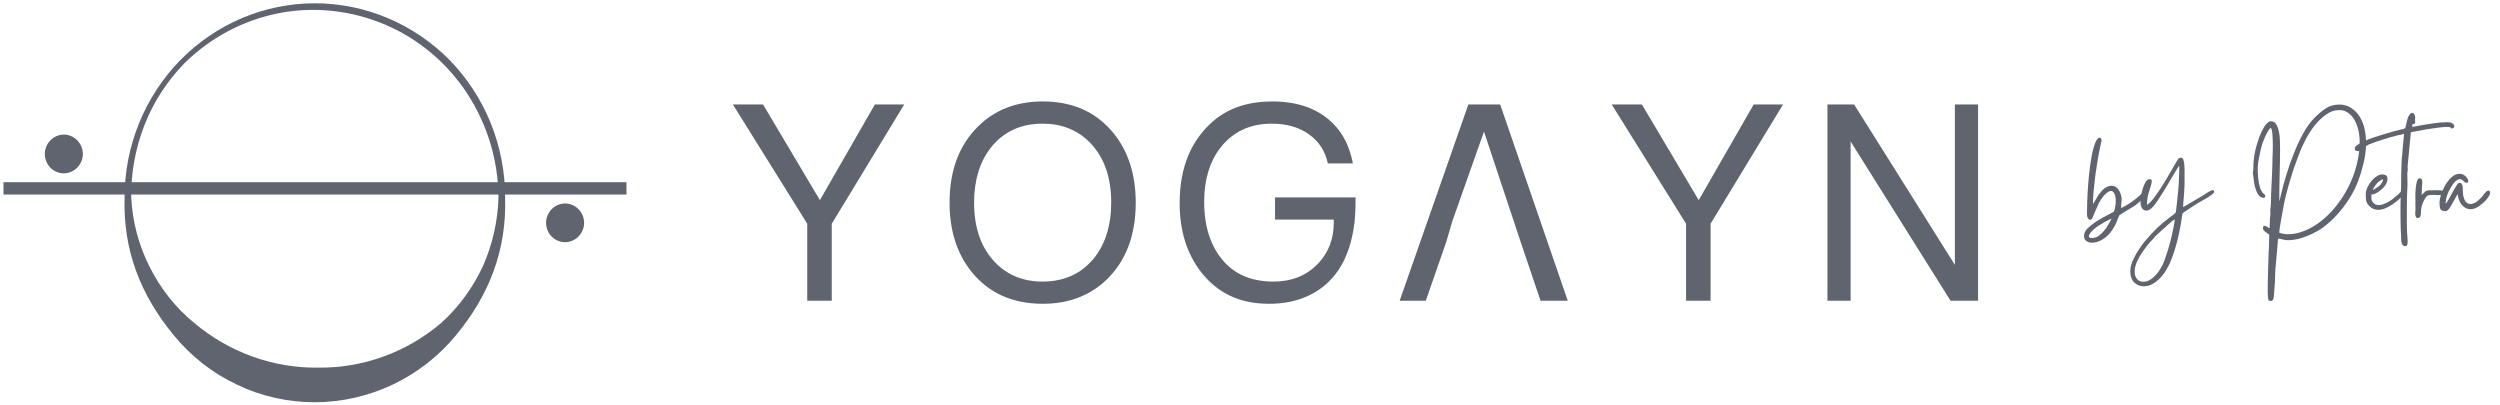 <svg width="173" height="28" viewBox="0 0 173 28" fill="none" xmlns="http://www.w3.org/2000/svg">
<path d="M57.558 15.482V20.813H55.861V15.482L50.715 7.229H52.803L56.737 13.85L60.541 7.229H62.573L57.558 15.482Z" fill="#5F646E"/>
<path d="M72.161 7.02C74.224 7.02 75.852 7.747 77.045 9.202C78.077 10.467 78.593 12.073 78.593 14.021C78.593 16.26 77.928 18.031 76.598 19.334C75.43 20.459 73.951 21.022 72.161 21.022C70.085 21.022 68.451 20.295 67.257 18.84C66.226 17.575 65.71 15.969 65.71 14.021C65.71 11.782 66.381 10.011 67.724 8.709C68.879 7.583 70.359 7.02 72.161 7.02ZM72.142 8.557C70.626 8.557 69.426 9.12 68.544 10.245C67.786 11.232 67.407 12.491 67.407 14.021C67.407 15.779 67.897 17.164 68.879 18.176C69.737 19.049 70.825 19.485 72.142 19.485C73.671 19.485 74.876 18.922 75.759 17.797C76.517 16.81 76.896 15.552 76.896 14.021C76.896 12.263 76.405 10.878 75.423 9.866C74.566 8.993 73.472 8.557 72.142 8.557Z" fill="#5F646E"/>
<path d="M93.807 13.661L93.801 14.25L93.778 14.842L93.737 15.354L93.668 15.829L93.624 16.082L93.575 16.326L93.48 16.73L93.373 17.1L93.268 17.399L93.148 17.703L92.999 18.035C92.88 18.252 92.766 18.472 92.628 18.677C92.617 18.693 92.608 18.706 92.601 18.714C92.555 18.769 92.36 19.043 92.36 19.043C91.294 20.359 89.704 21.041 87.747 21.022C85.791 21.004 84.267 20.295 83.124 18.84C82.129 17.563 81.632 15.969 81.632 14.059C81.632 11.567 82.434 9.651 84.037 8.31C85.081 7.45 86.418 7.02 88.046 7.02C89.972 7.02 91.451 7.614 92.483 8.803C93.042 9.448 93.421 10.283 93.62 11.308H91.886C91.7 10.448 91.265 9.777 90.581 9.297C89.898 8.803 89.04 8.557 88.008 8.557C86.504 8.557 85.318 9.113 84.448 10.226C83.702 11.2 83.329 12.446 83.329 13.964C83.329 15.735 83.801 17.133 84.746 18.157C85.566 19.043 86.691 19.485 88.12 19.485C89.413 19.485 90.457 19.055 91.252 18.195C91.948 17.436 92.296 16.513 92.296 15.425V15.197H88.232V13.661H93.807Z" fill="#5F646E"/>
<path d="M105.227 16.734L100.511 15.273L100.082 16.734L98.665 20.813H96.856L101.611 7.229H103.811L108.49 20.813H106.607L105.227 16.734ZM104.743 15.273L102.692 9.107L100.511 15.273L105.227 16.734L104.743 15.273Z" fill="#5F646E"/>
<path d="M118.372 15.482V20.813H116.675V15.482L111.53 7.229H113.618L117.552 13.85L121.355 7.229H123.387L118.372 15.482Z" fill="#5F646E"/>
<path d="M136.881 7.229V20.813H134.979L128.062 9.79V20.813H126.459V7.229H128.305L135.277 18.328V7.229H136.881Z" fill="#5F646E"/>
<path d="M144.769 16.469C144.933 16.469 145.083 16.422 145.218 16.328C145.354 16.233 145.479 16.117 145.593 15.979C145.707 15.848 145.807 15.703 145.892 15.544C145.985 15.391 146.064 15.253 146.128 15.13C146.092 15.144 146.032 15.17 145.946 15.206C145.86 15.25 145.768 15.297 145.668 15.348C145.575 15.406 145.486 15.46 145.4 15.511C145.315 15.562 145.254 15.598 145.218 15.62C145.126 15.678 145.022 15.754 144.908 15.848C144.801 15.95 144.712 16.044 144.641 16.131C144.577 16.226 144.548 16.306 144.555 16.371C144.562 16.436 144.634 16.469 144.769 16.469ZM144.427 14.444C144.427 14.168 144.437 13.827 144.459 13.42C144.48 13.007 144.512 12.582 144.555 12.146C144.598 11.711 144.655 11.294 144.726 10.894C144.798 10.488 144.883 10.158 144.983 9.904C145.04 9.758 145.094 9.66 145.144 9.61C145.193 9.552 145.24 9.523 145.283 9.523C145.333 9.523 145.372 9.548 145.4 9.599C145.429 9.65 145.44 9.693 145.432 9.729C145.432 9.744 145.422 9.784 145.4 9.849C145.386 9.907 145.375 9.962 145.368 10.012C145.311 10.238 145.251 10.539 145.186 10.916C145.122 11.286 145.062 11.675 145.004 12.081C144.955 12.48 144.912 12.869 144.876 13.246C144.848 13.616 144.833 13.91 144.833 14.128L145.069 13.736C145.126 13.613 145.208 13.489 145.315 13.366C145.429 13.206 145.554 13.083 145.689 12.996C145.832 12.901 145.975 12.854 146.117 12.854C146.345 12.854 146.527 12.978 146.663 13.225C146.784 13.464 146.834 13.678 146.813 13.867C146.791 14.056 146.78 14.233 146.78 14.4C146.88 14.342 146.962 14.299 147.027 14.27C147.098 14.233 147.162 14.197 147.219 14.161C147.283 14.124 147.348 14.085 147.412 14.041C147.483 13.998 147.565 13.939 147.658 13.867C147.708 13.831 147.772 13.78 147.85 13.714C147.929 13.642 148.007 13.573 148.086 13.508C148.164 13.442 148.232 13.384 148.289 13.333C148.353 13.283 148.396 13.257 148.417 13.257C148.524 13.257 148.581 13.283 148.589 13.333C148.596 13.377 148.578 13.428 148.535 13.486C148.499 13.544 148.453 13.598 148.396 13.649C148.346 13.7 148.314 13.729 148.3 13.736C148.221 13.823 148.139 13.899 148.054 13.965C147.968 14.03 147.882 14.103 147.797 14.183C147.711 14.248 147.604 14.317 147.476 14.389C147.355 14.462 147.233 14.535 147.112 14.607C146.998 14.68 146.895 14.745 146.802 14.803C146.716 14.854 146.666 14.89 146.652 14.912C146.631 14.948 146.595 15.032 146.545 15.162C146.502 15.293 146.438 15.442 146.353 15.609C146.267 15.776 146.156 15.943 146.021 16.11C145.885 16.284 145.718 16.433 145.518 16.556C145.268 16.716 145.015 16.796 144.758 16.796C144.609 16.796 144.48 16.756 144.373 16.676C144.266 16.603 144.213 16.484 144.213 16.317C144.213 16.157 144.284 15.997 144.427 15.838C144.577 15.685 144.751 15.54 144.951 15.402C145.151 15.264 145.354 15.141 145.561 15.032C145.775 14.916 145.946 14.825 146.074 14.76C146.174 14.709 146.235 14.676 146.256 14.662C146.285 14.647 146.313 14.578 146.342 14.455C146.377 14.302 146.399 14.154 146.406 14.008C146.413 13.856 146.406 13.722 146.385 13.605C146.363 13.489 146.324 13.395 146.267 13.322C146.217 13.25 146.153 13.214 146.074 13.214C145.939 13.214 145.768 13.333 145.561 13.573C145.425 13.74 145.311 13.918 145.218 14.106C145.133 14.295 145.054 14.473 144.983 14.64C144.919 14.8 144.862 14.934 144.812 15.043C144.762 15.152 144.712 15.206 144.662 15.206C144.591 15.206 144.537 15.181 144.502 15.13C144.466 15.079 144.441 15.017 144.427 14.945C144.42 14.865 144.416 14.781 144.416 14.694C144.423 14.6 144.427 14.517 144.427 14.444Z" fill="#5F646E"/>
<path d="M148.325 19.496C148.475 19.496 148.614 19.46 148.742 19.387C148.878 19.314 148.999 19.22 149.106 19.104C149.22 18.995 149.32 18.875 149.406 18.745C149.491 18.614 149.566 18.491 149.63 18.375C149.709 18.222 149.794 18.001 149.887 17.71C149.987 17.427 150.08 17.122 150.165 16.796C150.251 16.476 150.322 16.168 150.379 15.87C150.444 15.573 150.483 15.34 150.497 15.173C150.411 15.232 150.333 15.286 150.262 15.337L149.213 16.284C149.178 16.313 149.145 16.346 149.117 16.382C149.095 16.425 149.063 16.465 149.021 16.502C148.849 16.676 148.696 16.85 148.561 17.024C148.425 17.199 148.29 17.391 148.154 17.601C148.09 17.696 148.022 17.816 147.951 17.961C147.872 18.106 147.812 18.258 147.769 18.418C147.726 18.585 147.712 18.748 147.726 18.908C147.733 19.068 147.79 19.206 147.897 19.322C147.99 19.438 148.133 19.496 148.325 19.496ZM148.571 14.172C148.707 14.099 148.867 13.939 149.053 13.693C149.245 13.439 149.438 13.159 149.63 12.854C149.823 12.549 150.001 12.252 150.165 11.961C150.337 11.664 150.469 11.435 150.561 11.275C150.647 11.13 150.704 11.036 150.732 10.992C150.768 10.942 150.843 10.916 150.957 10.916C151.014 10.916 151.057 10.96 151.085 11.047C151.114 11.134 151.135 11.236 151.15 11.352C151.164 11.461 151.171 11.573 151.171 11.689C151.171 11.798 151.171 11.882 151.171 11.94V12.778C151.171 12.916 151.164 13.061 151.15 13.214C151.143 13.359 151.132 13.504 151.118 13.649C151.11 13.787 151.1 13.918 151.085 14.041C151.078 14.157 151.075 14.255 151.075 14.335L152.605 13.431C152.619 13.417 152.648 13.395 152.69 13.366C152.733 13.337 152.779 13.308 152.829 13.279C152.879 13.25 152.929 13.225 152.979 13.203C153.029 13.174 153.075 13.159 153.118 13.159C153.182 13.159 153.215 13.199 153.215 13.279C153.215 13.322 153.179 13.373 153.108 13.431C153.036 13.489 152.951 13.551 152.851 13.616C152.758 13.675 152.669 13.729 152.583 13.78C152.498 13.823 152.437 13.856 152.401 13.878C152.18 14.001 151.959 14.135 151.738 14.281C151.524 14.418 151.314 14.56 151.107 14.705C151.05 14.742 151.021 14.774 151.021 14.803C151.021 14.825 151.014 14.876 151 14.956C150.964 15.224 150.914 15.522 150.85 15.848C150.786 16.175 150.711 16.502 150.625 16.828C150.54 17.162 150.44 17.478 150.326 17.776C150.219 18.081 150.101 18.342 149.973 18.559C149.894 18.712 149.798 18.861 149.684 19.006C149.57 19.158 149.441 19.293 149.299 19.409C149.163 19.532 149.013 19.63 148.849 19.703C148.693 19.775 148.525 19.812 148.347 19.812C148.083 19.812 147.862 19.721 147.683 19.54C147.505 19.358 147.416 19.104 147.416 18.777C147.416 18.48 147.512 18.149 147.705 17.787C147.89 17.431 148.118 17.082 148.389 16.741C148.668 16.4 148.96 16.081 149.267 15.783C149.573 15.493 149.844 15.264 150.08 15.097C150.115 15.061 150.148 15.036 150.176 15.021C150.205 15.006 150.24 14.981 150.283 14.945C150.383 14.858 150.454 14.8 150.497 14.771C150.547 14.742 150.575 14.676 150.583 14.575C150.618 14.299 150.647 14.041 150.668 13.802C150.697 13.555 150.722 13.312 150.743 13.072C150.765 12.832 150.779 12.586 150.786 12.332C150.8 12.07 150.807 11.784 150.807 11.472C150.786 11.486 150.725 11.573 150.625 11.733C150.526 11.893 150.415 12.074 150.294 12.277C150.18 12.473 150.069 12.662 149.962 12.843C149.855 13.025 149.78 13.148 149.737 13.214C149.63 13.388 149.498 13.595 149.342 13.834C149.192 14.066 149.046 14.252 148.903 14.389C148.767 14.513 148.643 14.575 148.528 14.575C148.407 14.575 148.307 14.52 148.229 14.411C148.158 14.295 148.122 14.143 148.122 13.954C148.122 13.838 148.136 13.693 148.165 13.518C148.2 13.337 148.243 13.166 148.293 13.007C148.35 12.84 148.414 12.698 148.486 12.582C148.564 12.459 148.646 12.397 148.732 12.397C148.853 12.397 148.91 12.441 148.903 12.528C148.903 12.615 148.878 12.738 148.828 12.898C148.778 13.05 148.721 13.235 148.657 13.453C148.6 13.671 148.571 13.91 148.571 14.172Z" fill="#5F646E"/>
<path d="M158.326 16.208C158.683 16.208 159.029 16.142 159.364 16.012C159.707 15.888 160.028 15.721 160.327 15.511C160.627 15.308 160.901 15.079 161.151 14.825C161.408 14.571 161.629 14.313 161.814 14.052C162.035 13.769 162.235 13.457 162.413 13.116C162.599 12.774 162.756 12.422 162.884 12.059C163.013 11.689 163.112 11.315 163.184 10.938C163.255 10.56 163.291 10.194 163.291 9.838C163.291 9.541 163.259 9.258 163.194 8.989C163.13 8.72 163.038 8.485 162.916 8.281C162.802 8.078 162.656 7.918 162.478 7.802C162.306 7.679 162.107 7.617 161.879 7.617C161.55 7.617 161.244 7.722 160.958 7.933C160.673 8.136 160.413 8.387 160.177 8.684C159.942 8.982 159.735 9.301 159.557 9.642C159.379 9.983 159.239 10.285 159.14 10.546L158.722 11.678C158.594 12.07 158.469 12.48 158.348 12.909C158.227 13.33 158.127 13.736 158.048 14.128C158.034 14.223 158.009 14.364 157.973 14.553C157.938 14.742 157.902 14.938 157.866 15.141C157.831 15.344 157.799 15.533 157.77 15.707C157.742 15.888 157.727 16.019 157.727 16.099C157.784 16.135 157.874 16.161 157.995 16.175C158.116 16.197 158.227 16.208 158.326 16.208ZM157.727 13.932C157.727 13.925 157.727 13.921 157.727 13.921C157.734 13.921 157.738 13.918 157.738 13.91L157.866 13.388C157.952 13.003 158.07 12.568 158.22 12.081C158.369 11.595 158.54 11.109 158.733 10.622C158.926 10.129 159.14 9.668 159.375 9.239C159.617 8.804 159.874 8.448 160.145 8.172C160.402 7.911 160.662 7.69 160.926 7.508C161.19 7.327 161.515 7.236 161.9 7.236C162.192 7.236 162.456 7.312 162.692 7.465C162.927 7.61 163.127 7.813 163.291 8.074C163.483 8.387 163.608 8.731 163.665 9.109C163.729 9.486 163.747 9.871 163.719 10.263C163.69 10.655 163.626 11.04 163.526 11.417C163.433 11.794 163.33 12.136 163.216 12.441C162.973 13.108 162.617 13.747 162.146 14.357C161.682 14.959 161.162 15.46 160.584 15.859C160.456 15.939 160.306 16.023 160.135 16.11C159.963 16.204 159.778 16.288 159.578 16.36C159.386 16.44 159.186 16.502 158.979 16.545C158.772 16.596 158.565 16.622 158.359 16.622C158.187 16.622 158.048 16.603 157.941 16.567C157.841 16.538 157.742 16.52 157.642 16.513L157.492 18.287C157.485 18.353 157.474 18.451 157.46 18.581C157.453 18.719 157.446 18.864 157.438 19.017C157.438 19.169 157.435 19.314 157.428 19.452C157.421 19.59 157.414 19.699 157.406 19.779C157.392 19.91 157.381 20.037 157.374 20.16C157.374 20.291 157.367 20.403 157.353 20.498C157.346 20.599 157.324 20.679 157.289 20.737C157.26 20.795 157.214 20.824 157.15 20.824C157.093 20.824 157.036 20.81 156.978 20.781C156.95 20.672 156.932 20.483 156.925 20.215C156.925 19.946 156.929 19.659 156.936 19.354C156.943 19.049 156.95 18.756 156.957 18.472C156.971 18.197 156.978 17.99 156.978 17.852C156.978 17.692 156.982 17.551 156.989 17.427C157.003 17.311 157.011 17.18 157.011 17.035C157.011 16.868 157.014 16.73 157.021 16.622C157.028 16.513 157.032 16.386 157.032 16.24C156.996 16.204 156.953 16.172 156.904 16.142C156.861 16.121 156.818 16.092 156.775 16.055C156.647 15.961 156.586 15.867 156.593 15.772C156.6 15.678 156.643 15.631 156.722 15.631C156.772 15.631 156.814 15.645 156.85 15.674C156.9 15.703 156.939 15.729 156.968 15.751C156.996 15.772 157.018 15.783 157.032 15.783C157.06 15.783 157.071 15.743 157.064 15.663C157.064 15.591 157.068 15.449 157.075 15.239C157.075 15.144 157.078 15.079 157.085 15.043C157.1 15.006 157.107 14.945 157.107 14.858C157.114 14.785 157.114 14.713 157.107 14.64C157.1 14.56 157.103 14.484 157.118 14.411C157.125 14.331 157.132 14.27 157.139 14.226C157.146 14.175 157.15 14.099 157.15 13.998C157.15 13.831 157.153 13.638 157.16 13.42C157.167 13.203 157.178 12.981 157.192 12.756C157.207 12.524 157.217 12.299 157.225 12.081C157.239 11.856 157.246 11.657 157.246 11.482C157.246 11.337 157.249 11.141 157.257 10.894C157.271 10.648 157.278 10.394 157.278 10.132C157.278 9.864 157.271 9.61 157.257 9.37C157.242 9.131 157.207 8.953 157.15 8.837C157.093 8.873 157.036 8.935 156.978 9.022C156.921 9.109 156.868 9.203 156.818 9.305C156.768 9.406 156.722 9.512 156.679 9.621C156.643 9.722 156.608 9.813 156.572 9.893C156.508 10.074 156.451 10.292 156.401 10.546C156.351 10.793 156.308 11.011 156.272 11.199C156.237 11.446 156.226 11.7 156.24 11.961C156.254 12.216 156.279 12.451 156.315 12.669C156.351 12.851 156.39 12.992 156.433 13.094C156.476 13.188 156.515 13.261 156.55 13.312C156.593 13.362 156.629 13.399 156.657 13.42C156.693 13.435 156.718 13.457 156.732 13.486C156.768 13.544 156.772 13.595 156.743 13.638C156.715 13.675 156.672 13.693 156.615 13.693C156.55 13.693 156.472 13.66 156.379 13.595C156.294 13.522 156.212 13.391 156.133 13.203C156.055 12.985 156.005 12.796 155.983 12.636C155.962 12.47 155.937 12.274 155.909 12.049C155.894 11.976 155.894 11.918 155.909 11.874C155.923 11.823 155.93 11.751 155.93 11.657C155.93 11.257 155.969 10.869 156.048 10.492C156.133 10.114 156.244 9.751 156.379 9.403C156.408 9.323 156.447 9.229 156.497 9.12C156.554 9.004 156.615 8.891 156.679 8.782C156.75 8.673 156.825 8.583 156.904 8.51C156.982 8.43 157.064 8.39 157.15 8.39C157.299 8.39 157.417 8.456 157.503 8.586C157.588 8.717 157.652 8.88 157.695 9.076C157.738 9.272 157.763 9.483 157.77 9.708C157.777 9.933 157.781 10.136 157.781 10.317C157.781 10.949 157.77 11.562 157.749 12.157C157.734 12.753 157.727 13.344 157.727 13.932Z" fill="#5F646E"/>
<path d="M164.193 13.159C164.257 13.123 164.328 13.079 164.407 13.028C164.492 12.978 164.571 12.923 164.642 12.865C164.713 12.8 164.774 12.731 164.824 12.658C164.874 12.578 164.902 12.495 164.909 12.408C164.838 12.422 164.763 12.459 164.685 12.517C164.606 12.568 164.535 12.629 164.471 12.702C164.407 12.774 164.35 12.854 164.3 12.941C164.25 13.021 164.214 13.094 164.193 13.159ZM163.711 13.42C163.711 13.283 163.747 13.137 163.818 12.985C163.89 12.825 163.979 12.68 164.086 12.549C164.193 12.412 164.314 12.299 164.449 12.212C164.585 12.117 164.717 12.07 164.845 12.07C165.081 12.07 165.202 12.161 165.209 12.342C165.223 12.524 165.148 12.72 164.984 12.931C164.899 13.032 164.77 13.145 164.599 13.268C164.428 13.384 164.26 13.45 164.096 13.464C164.096 13.58 164.1 13.685 164.107 13.78C164.114 13.867 164.164 13.958 164.257 14.052C164.35 14.146 164.467 14.194 164.61 14.194C164.703 14.194 164.799 14.175 164.899 14.139C164.999 14.103 165.095 14.063 165.188 14.019C165.28 13.969 165.366 13.918 165.444 13.867C165.53 13.809 165.598 13.758 165.648 13.714C165.691 13.678 165.723 13.649 165.744 13.627C165.773 13.605 165.805 13.58 165.84 13.551C165.947 13.464 166.022 13.395 166.065 13.344C166.115 13.293 166.151 13.254 166.172 13.225C166.2 13.195 166.229 13.177 166.258 13.17C166.293 13.163 166.35 13.159 166.429 13.159C166.443 13.239 166.447 13.293 166.439 13.322C166.439 13.351 166.414 13.395 166.365 13.453C166.265 13.555 166.147 13.667 166.011 13.791C165.876 13.914 165.726 14.03 165.562 14.139C165.405 14.248 165.241 14.339 165.07 14.411C164.906 14.484 164.742 14.52 164.578 14.52C164.335 14.52 164.128 14.433 163.957 14.259C163.829 14.128 163.754 13.994 163.733 13.856C163.718 13.718 163.711 13.573 163.711 13.42Z" fill="#5F646E"/>
<path d="M162.948 10.274C162.948 10.194 163.013 10.111 163.141 10.023C163.262 9.936 163.419 9.849 163.612 9.762C163.804 9.675 164.018 9.592 164.254 9.512C164.489 9.432 164.721 9.359 164.949 9.294C165.177 9.221 165.388 9.16 165.58 9.109C165.773 9.058 165.919 9.018 166.019 8.989C166.133 8.96 166.219 8.942 166.276 8.935C166.333 8.92 166.376 8.906 166.404 8.891C166.433 8.869 166.451 8.84 166.458 8.804C166.472 8.76 166.49 8.691 166.511 8.597C166.568 8.299 166.632 8.096 166.704 7.987C166.782 7.871 166.857 7.813 166.928 7.813C166.986 7.813 167.032 7.846 167.068 7.911C167.11 7.969 167.132 8.042 167.132 8.129C167.132 8.194 167.128 8.223 167.121 8.216C167.114 8.201 167.114 8.223 167.121 8.281C167.121 8.296 167.121 8.314 167.121 8.336C167.128 8.358 167.132 8.387 167.132 8.423C167.132 8.495 167.121 8.539 167.1 8.554C167.078 8.561 167.053 8.568 167.025 8.575C166.996 8.575 166.971 8.586 166.95 8.608C166.928 8.63 166.918 8.684 166.918 8.771C167.003 8.771 167.096 8.76 167.196 8.739C167.303 8.717 167.396 8.699 167.474 8.684C167.788 8.626 168.102 8.575 168.416 8.532C168.729 8.481 169.05 8.456 169.378 8.456C169.507 8.456 169.607 8.477 169.678 8.521C169.756 8.564 169.806 8.615 169.828 8.673C169.849 8.724 169.842 8.775 169.806 8.826C169.771 8.869 169.703 8.891 169.603 8.891C169.589 8.833 169.578 8.808 169.571 8.815C169.571 8.815 169.539 8.808 169.475 8.793C169.446 8.786 169.389 8.782 169.304 8.782C169.154 8.782 168.954 8.8 168.704 8.837C168.455 8.866 168.202 8.902 167.945 8.945C167.688 8.989 167.453 9.033 167.239 9.076C167.032 9.112 166.896 9.138 166.832 9.152L166.618 11.384C166.611 11.435 166.607 11.49 166.607 11.548C166.615 11.606 166.618 11.664 166.618 11.722C166.618 11.794 166.611 11.842 166.597 11.864C166.59 11.885 166.586 11.936 166.586 12.016C166.586 12.176 166.59 12.361 166.597 12.571C166.604 12.774 166.6 12.934 166.586 13.05C166.579 13.13 166.572 13.308 166.565 13.584C166.558 13.86 166.554 14.161 166.554 14.488C166.554 14.807 166.554 15.115 166.554 15.413C166.554 15.71 166.558 15.917 166.565 16.034C166.565 16.099 166.572 16.186 166.586 16.295C166.6 16.411 166.607 16.523 166.607 16.632C166.615 16.741 166.607 16.836 166.586 16.916C166.565 16.995 166.518 17.035 166.447 17.035C166.376 17.035 166.319 17.014 166.276 16.97C166.24 16.926 166.212 16.872 166.19 16.807C166.176 16.741 166.165 16.669 166.158 16.589C166.158 16.516 166.158 16.447 166.158 16.382C166.144 16.186 166.133 15.961 166.126 15.707C166.119 15.46 166.115 15.206 166.115 14.945C166.115 14.683 166.115 14.429 166.115 14.183C166.122 13.928 166.126 13.704 166.126 13.508L166.158 12.996C166.158 12.894 166.158 12.738 166.158 12.528C166.158 12.31 166.162 12.088 166.169 11.864C166.176 11.631 166.183 11.417 166.19 11.221C166.197 11.018 166.208 10.876 166.222 10.796C166.237 10.724 166.244 10.637 166.244 10.535C166.251 10.434 166.258 10.346 166.265 10.274L166.361 9.261C166.326 9.276 166.262 9.294 166.169 9.316C166.076 9.33 166.001 9.345 165.944 9.359C165.588 9.446 165.252 9.541 164.938 9.642C164.625 9.737 164.3 9.849 163.965 9.98C163.901 10.009 163.844 10.041 163.794 10.078C163.737 10.107 163.676 10.136 163.612 10.165C163.548 10.194 163.501 10.216 163.473 10.23C163.444 10.238 163.426 10.248 163.419 10.263C163.412 10.277 163.405 10.299 163.398 10.328C163.391 10.35 163.376 10.386 163.355 10.437C163.284 10.452 163.223 10.459 163.173 10.459C163.116 10.459 163.066 10.448 163.023 10.426C162.973 10.405 162.948 10.354 162.948 10.274Z" fill="#5F646E"/>
<path d="M167.283 15.086C167.233 15.086 167.197 15.057 167.176 14.999C167.154 14.941 167.14 14.879 167.133 14.814C167.133 14.742 167.137 14.673 167.144 14.607C167.151 14.542 167.154 14.498 167.154 14.477C167.147 14.346 167.144 14.215 167.144 14.085C167.151 13.947 167.151 13.809 167.144 13.671C167.144 13.62 167.144 13.522 167.144 13.377C167.151 13.232 167.162 13.083 167.176 12.931C167.197 12.778 167.226 12.644 167.261 12.528C167.297 12.404 167.343 12.342 167.4 12.342C167.543 12.342 167.614 12.39 167.614 12.484C167.622 12.578 167.618 12.702 167.604 12.854C167.597 12.912 167.593 12.97 167.593 13.028C167.593 13.086 167.593 13.145 167.593 13.203C167.593 13.283 167.59 13.333 167.582 13.355C167.575 13.37 167.572 13.413 167.572 13.486C167.65 13.428 167.721 13.362 167.786 13.29C167.85 13.21 167.964 13.17 168.128 13.17C168.178 13.17 168.242 13.17 168.321 13.17C168.406 13.163 168.495 13.159 168.588 13.159C168.745 13.159 168.891 13.17 169.027 13.192C169.162 13.206 169.23 13.25 169.23 13.322C169.23 13.402 169.191 13.453 169.112 13.475C169.041 13.489 168.952 13.497 168.845 13.497C168.774 13.497 168.699 13.497 168.62 13.497C168.549 13.489 168.485 13.486 168.428 13.486C168.328 13.486 168.246 13.489 168.182 13.497C168.117 13.497 168.064 13.508 168.021 13.529C167.978 13.544 167.939 13.569 167.903 13.605C167.875 13.642 167.839 13.696 167.796 13.769C167.739 13.863 167.689 13.965 167.647 14.074C167.604 14.183 167.572 14.302 167.55 14.433C167.536 14.506 167.529 14.582 167.529 14.662C167.529 14.734 167.525 14.803 167.518 14.868C167.511 14.934 167.49 14.988 167.454 15.032C167.425 15.068 167.368 15.086 167.283 15.086Z" fill="#5F646E"/>
<path d="M168.813 14.03C168.813 13.878 168.848 13.689 168.92 13.464C168.998 13.232 169.098 13.01 169.219 12.8C169.348 12.582 169.494 12.401 169.658 12.255C169.829 12.103 170.007 12.027 170.193 12.027C170.321 12.027 170.432 12.059 170.525 12.125C170.617 12.19 170.689 12.263 170.738 12.342C170.788 12.415 170.81 12.484 170.803 12.549C170.803 12.615 170.767 12.647 170.696 12.647C170.617 12.647 170.542 12.607 170.471 12.528C170.4 12.441 170.314 12.397 170.214 12.397C170.136 12.397 170.039 12.444 169.925 12.539C169.818 12.633 169.686 12.818 169.53 13.094C169.458 13.21 169.39 13.362 169.326 13.551C169.269 13.733 169.241 13.914 169.241 14.095C169.255 14.081 169.258 14.077 169.251 14.085C169.251 14.092 169.266 14.077 169.294 14.041L169.38 13.91C169.437 13.823 169.501 13.711 169.572 13.573C169.651 13.428 169.726 13.29 169.797 13.159C169.875 13.021 169.947 12.901 170.011 12.8C170.082 12.698 170.136 12.647 170.171 12.647C170.264 12.647 170.325 12.676 170.353 12.735C170.389 12.785 170.41 12.854 170.418 12.941C170.425 13.028 170.428 13.127 170.428 13.235C170.428 13.344 170.439 13.45 170.46 13.551C170.503 13.747 170.567 13.892 170.653 13.987C170.746 14.074 170.849 14.117 170.963 14.117C171.163 14.117 171.384 13.994 171.626 13.747C171.726 13.653 171.794 13.576 171.83 13.518C171.873 13.453 171.933 13.38 172.012 13.301C172.062 13.228 172.126 13.192 172.204 13.192C172.247 13.192 172.279 13.21 172.301 13.246C172.322 13.275 172.325 13.326 172.311 13.399C172.297 13.464 172.254 13.547 172.183 13.649C172.119 13.751 172.019 13.867 171.883 13.998L171.562 14.259C171.355 14.404 171.156 14.477 170.963 14.477C170.828 14.477 170.706 14.444 170.599 14.379C170.492 14.313 170.4 14.233 170.321 14.139C170.25 14.037 170.193 13.925 170.15 13.802C170.107 13.678 170.086 13.558 170.086 13.442C170.036 13.479 169.979 13.562 169.915 13.693C169.85 13.816 169.779 13.947 169.701 14.085C169.629 14.215 169.554 14.335 169.476 14.444C169.398 14.553 169.319 14.607 169.241 14.607C169.041 14.607 168.92 14.56 168.877 14.466C168.834 14.371 168.813 14.226 168.813 14.03Z" fill="#5F646E"/>
<path d="M0.241 13.463V12.608L43.352 12.609V13.463H0.241Z" fill="#5F646E"/>
<path d="M34.954 13.646C35.073 17.28 33.856 20.426 31.562 23.187C30.366 24.649 28.869 25.806 27.174 26.618C25.478 27.41 23.643 27.836 21.788 27.836C19.933 27.836 18.078 27.43 16.402 26.618C14.707 25.826 13.21 24.649 12.014 23.187C9.72 20.406 8.503 17.28 8.622 13.646C8.622 10.093 10.019 6.683 12.472 4.165C14.946 1.648 18.297 0.227 21.788 0.227C25.279 0.227 28.63 1.648 31.104 4.145C33.577 6.683 34.954 10.093 34.954 13.646ZM34.495 13.646C34.475 11.088 33.717 8.591 32.321 6.459C30.924 4.328 28.929 2.663 26.615 1.689C24.302 0.714 21.728 0.43 19.275 0.917C16.801 1.405 14.527 2.623 12.732 4.409C11.555 5.627 10.617 7.068 9.999 8.652C9.38 10.235 9.061 11.941 9.081 13.646C9.161 15.331 9.6 16.975 10.358 18.477C11.116 19.98 12.153 21.299 13.45 22.355C15.864 24.385 18.896 25.481 22.008 25.44C25.119 25.481 28.131 24.385 30.525 22.355C31.742 21.259 32.719 19.919 33.418 18.416C34.076 16.934 34.455 15.29 34.495 13.646Z" fill="#5F646E"/>
<path d="M4.417 11.994C5.135 11.994 5.733 11.385 5.733 10.654C5.733 9.923 5.135 9.314 4.417 9.314C3.699 9.314 3.1 9.923 3.1 10.654C3.1 11.385 3.679 11.994 4.417 11.994Z" fill="#5F646E"/>
<path d="M39.104 16.759C39.822 16.759 40.421 16.15 40.421 15.419C40.421 14.689 39.822 14.08 39.104 14.08C38.386 14.08 37.788 14.689 37.788 15.419C37.788 16.171 38.386 16.759 39.104 16.759Z" fill="#5F646E"/>
</svg>
